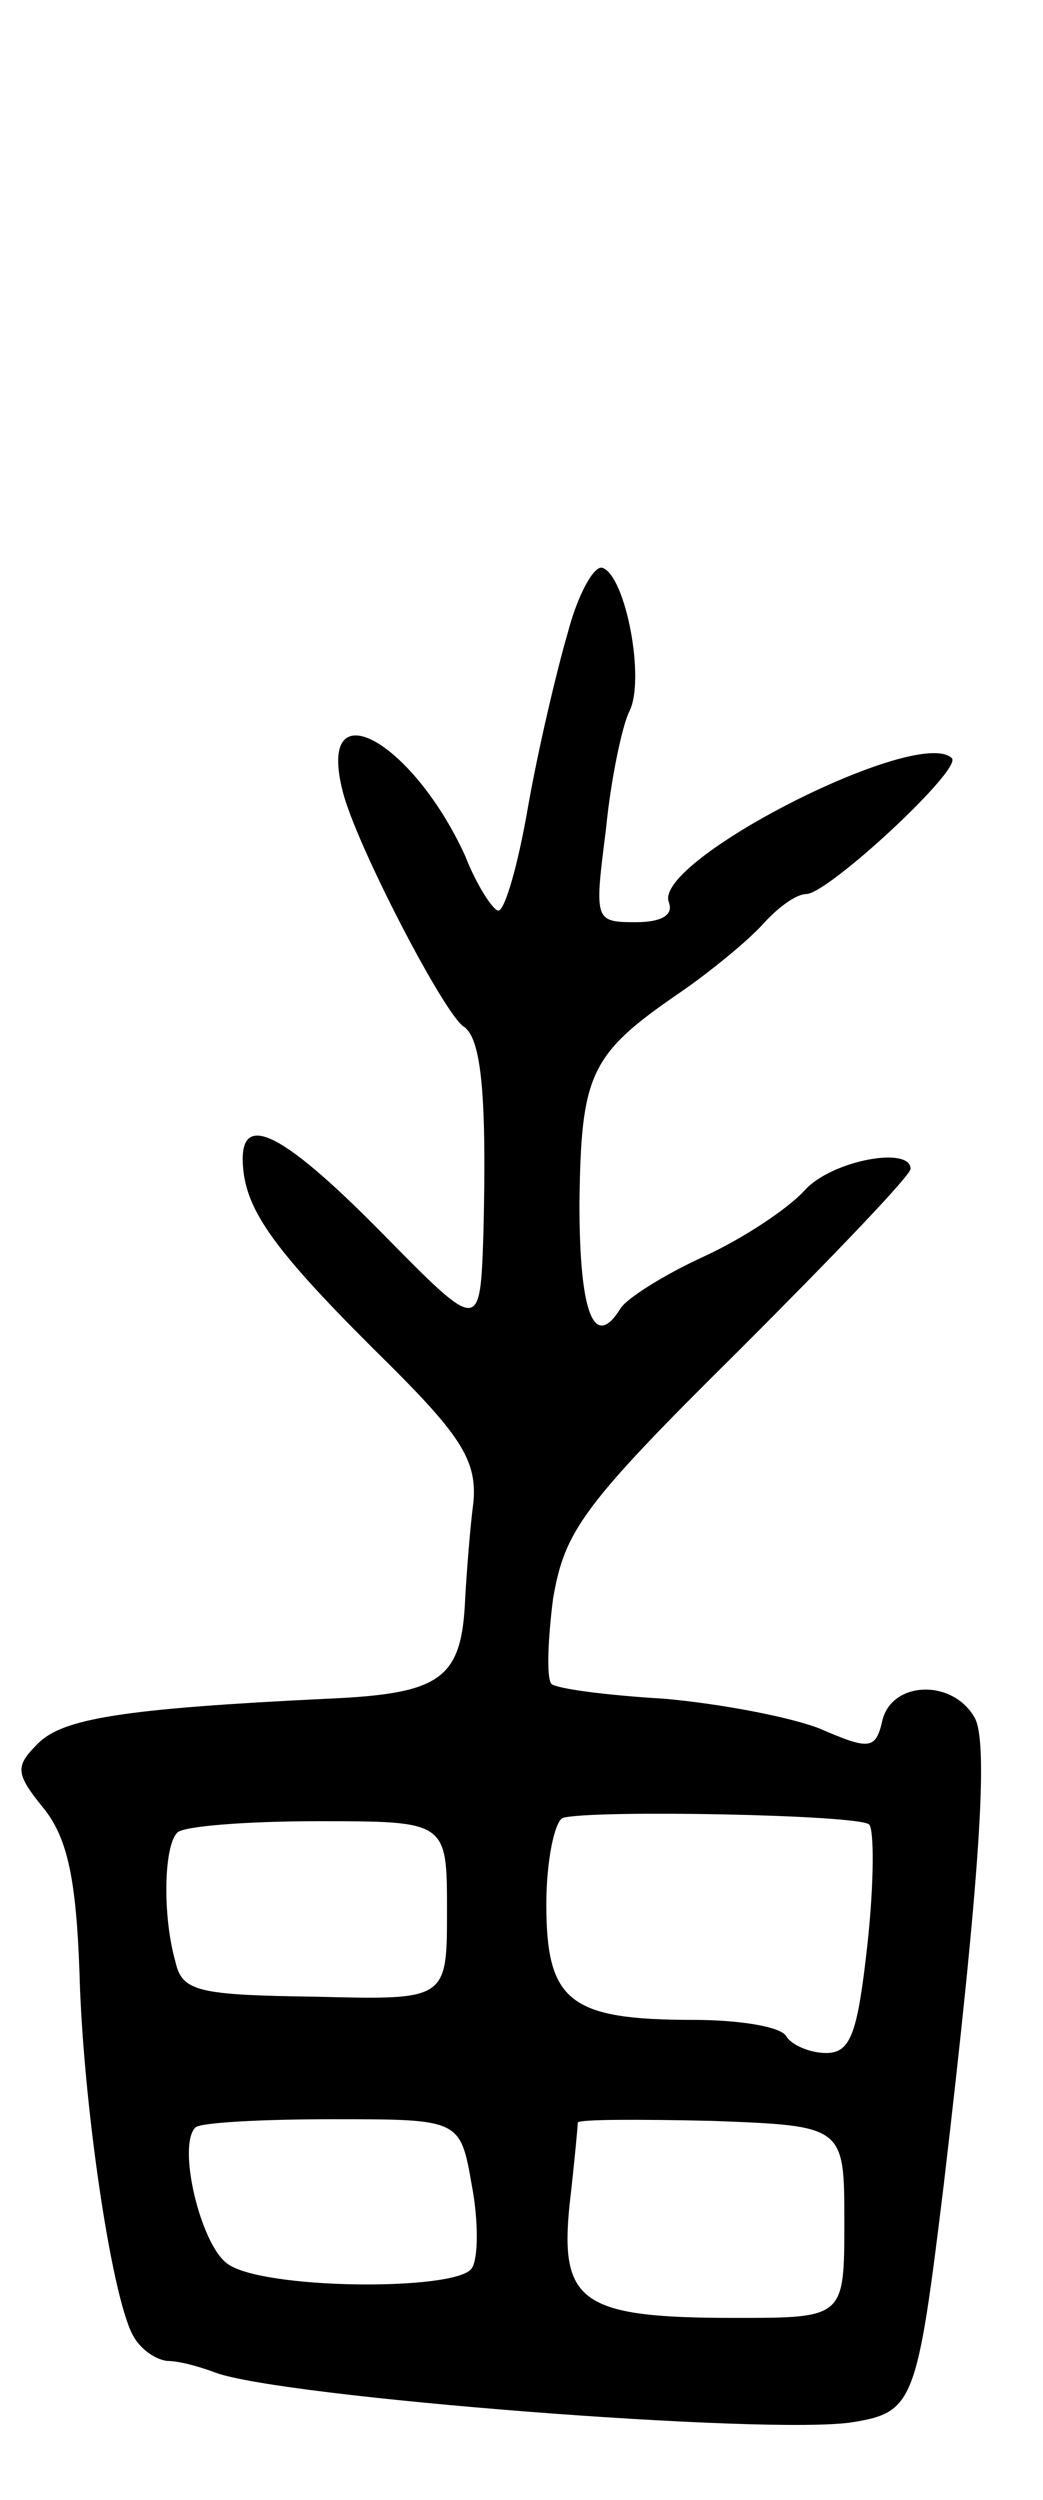 <svg version="1.0" xmlns="http://www.w3.org/2000/svg"
 width="63pt" height="151pt" viewBox="0 0 63 151"
 preserveAspectRatio="xMidYMid meet">
<g transform="translate(0,151) scale(0.1,-0.1)"
fill="#000000" stroke="none">
<path d="M343 1128 c-7 -24 -18 -71 -24 -105 -6 -35 -14 -63 -18 -63 -3 0 -13
15 -20 33 -32 70 -90 102 -74 39 8 -32 61 -134 73 -142 11 -7 14 -43 12 -125
-2 -60 -2 -60 -61 0 -63 64 -88 75 -84 38 3 -27 22 -52 90 -119 42 -42 51 -57
49 -81 -2 -15 -4 -41 -5 -58 -2 -49 -14 -58 -83 -61 -124 -6 -160 -12 -175
-27 -14 -14 -14 -18 4 -40 14 -18 19 -43 21 -98 2 -78 19 -194 32 -219 4 -8
13 -15 21 -16 8 0 21 -4 29 -7 40 -15 335 -38 385 -30 37 6 39 12 55 143 22
187 27 266 19 282 -13 24 -50 23 -56 -1 -4 -18 -8 -18 -38 -5 -18 7 -60 15
-94 18 -34 2 -65 6 -68 9 -3 4 -2 27 1 51 7 41 17 56 112 150 57 57 104 106
104 110 0 14 -48 5 -64 -13 -10 -11 -37 -29 -61 -40 -24 -11 -46 -25 -50 -31
-16 -26 -25 -4 -25 63 1 78 6 90 60 127 19 13 42 32 51 42 9 10 20 18 26 18
13 0 94 75 88 82 -20 20 -181 -62 -171 -87 3 -8 -5 -12 -20 -12 -25 0 -25 1
-18 56 3 31 10 63 14 71 10 19 -2 82 -16 87 -5 2 -15 -16 -21 -39z m182 -720
c3 -3 3 -35 -1 -72 -6 -54 -10 -66 -25 -66 -10 0 -21 5 -24 10 -3 6 -29 10
-56 10 -75 0 -89 11 -89 70 0 26 5 50 10 52 17 5 179 2 185 -4z m-255 -52 c0
-54 0 -54 -79 -52 -71 1 -81 3 -85 21 -8 28 -7 70 1 78 3 4 42 7 85 7 78 0 78
0 78 -54z m15 -166 c4 -21 4 -44 0 -50 -9 -14 -128 -13 -148 3 -16 12 -30 71
-19 82 3 3 40 5 83 5 77 0 77 0 84 -40z m225 -22 c0 -58 0 -58 -66 -58 -92 0
-106 9 -100 68 3 26 5 48 5 50 1 2 37 2 81 1 80 -3 80 -3 80 -61z"/>
</g>
</svg>
